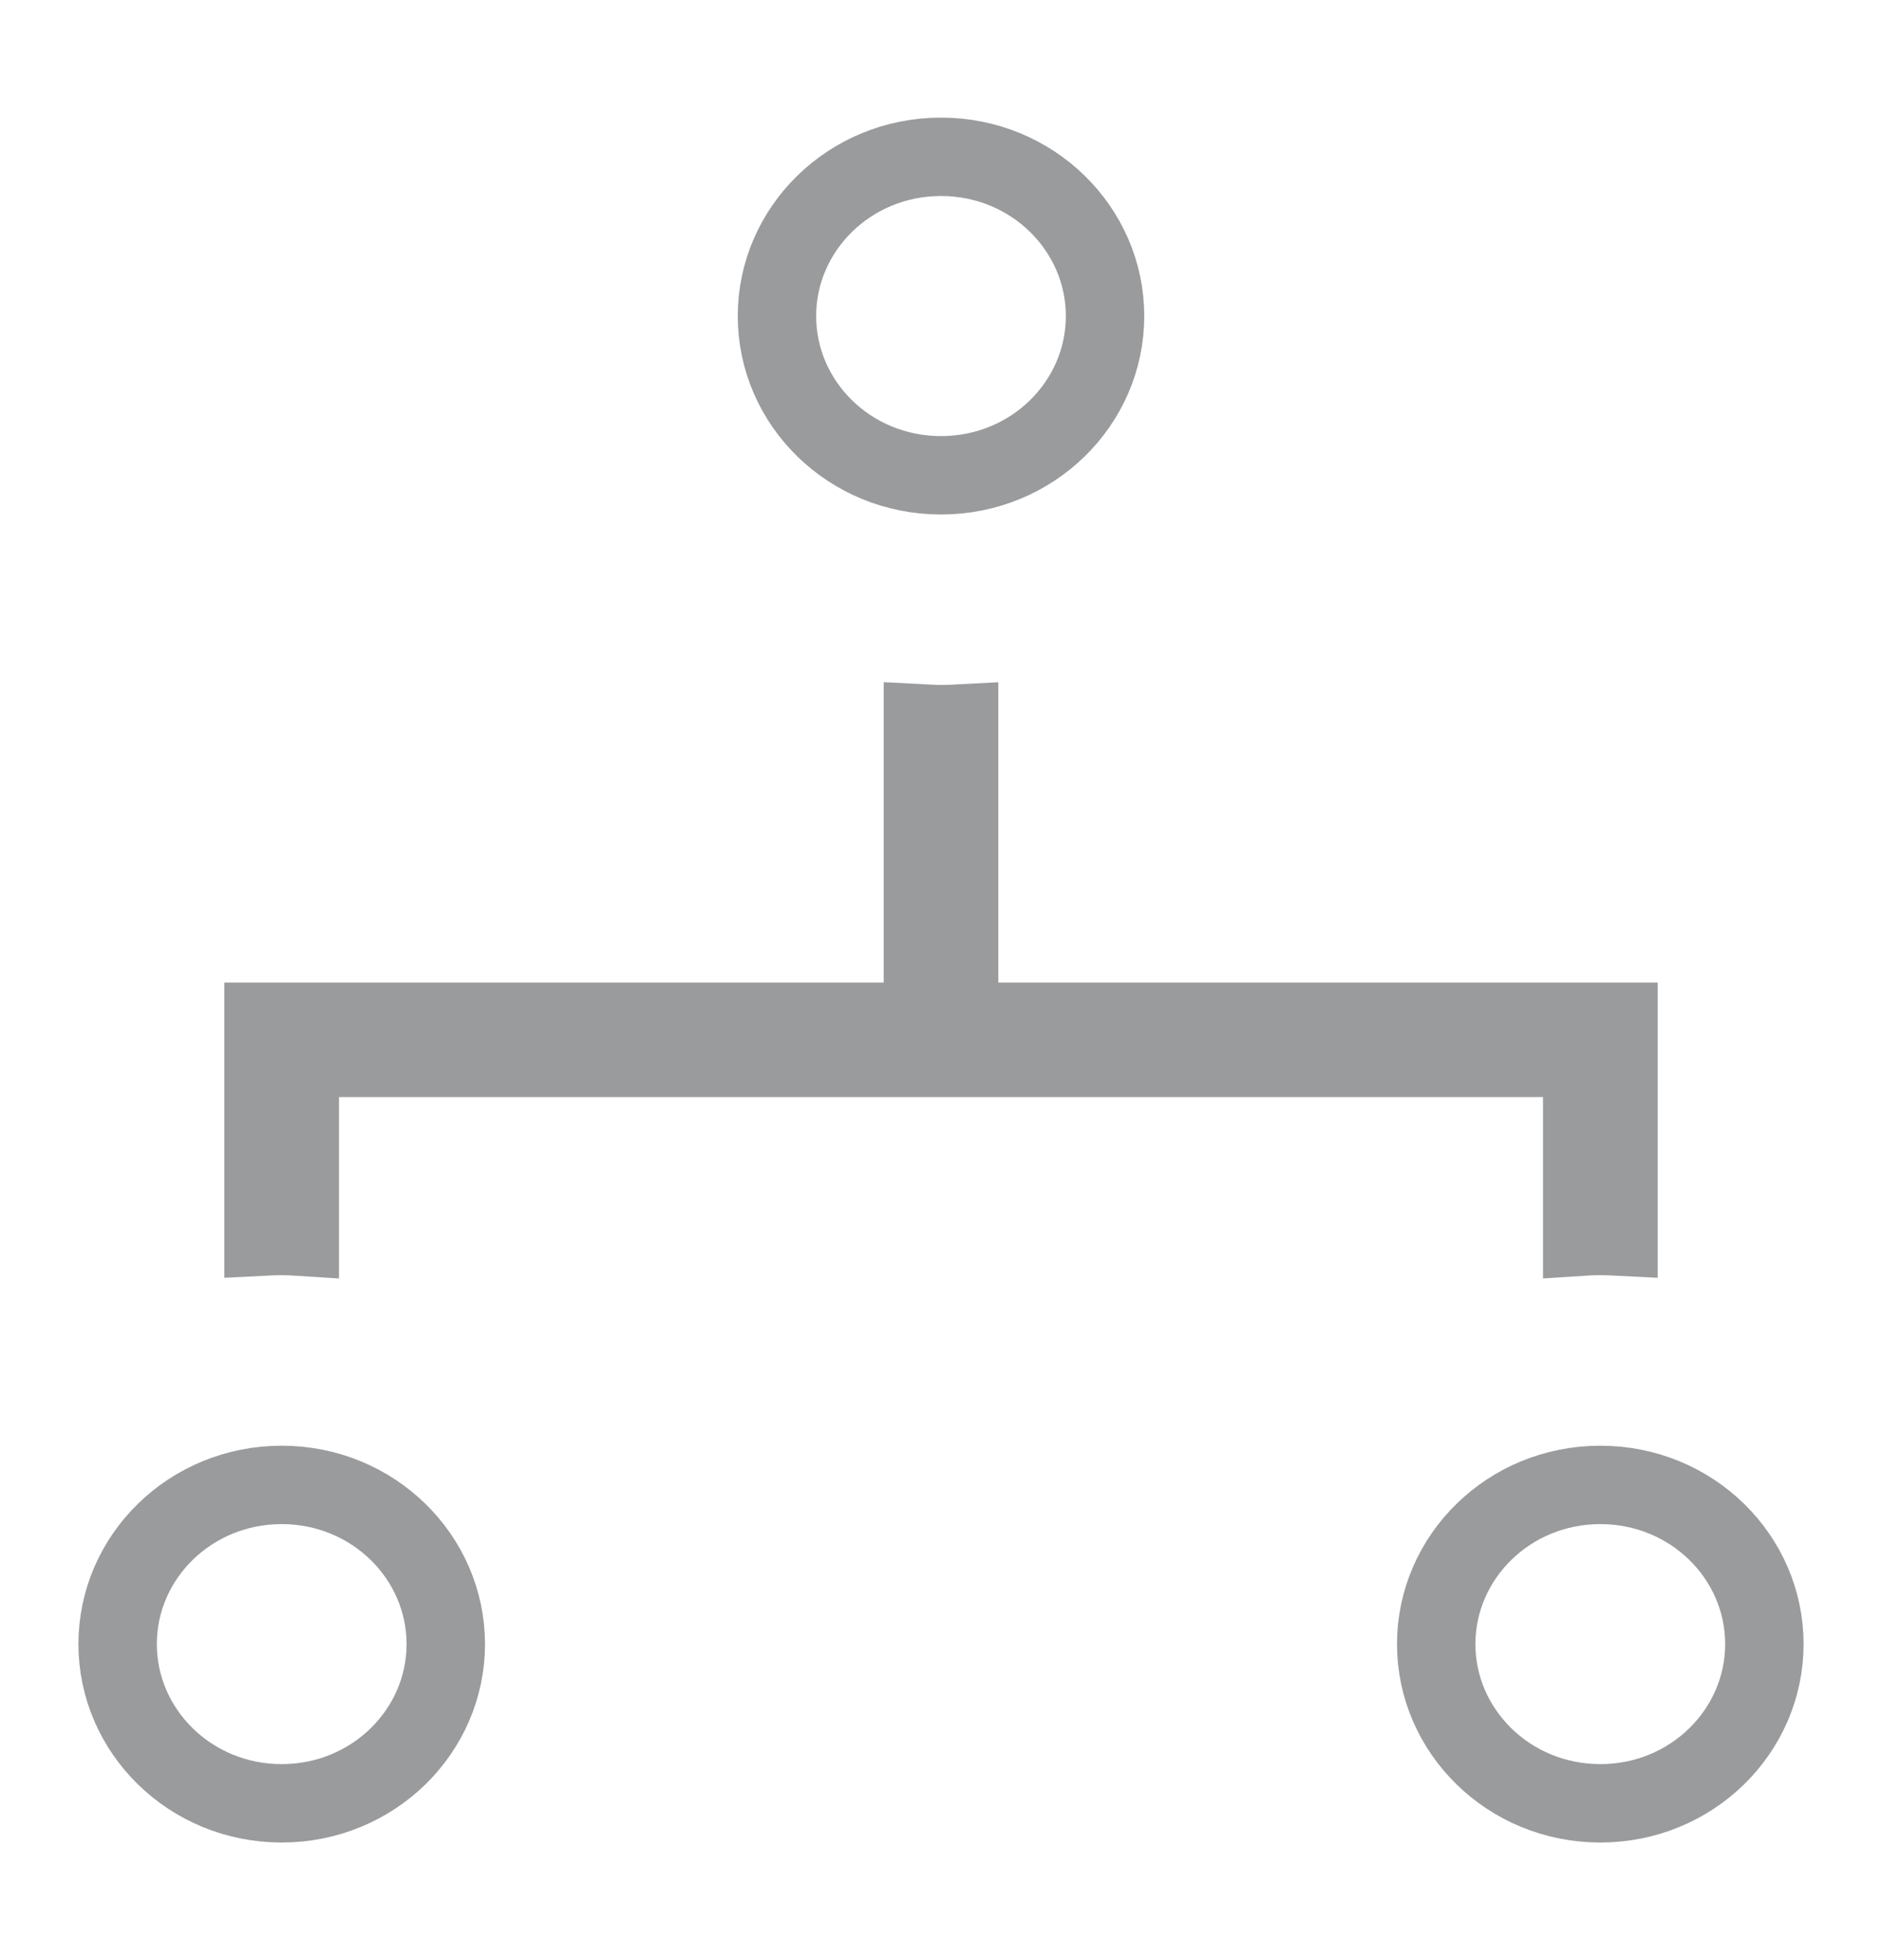 <svg width="24" height="25" viewBox="0 0 24 25" fill="none" xmlns="http://www.w3.org/2000/svg">
  <path d="M3.592 18.939C4.758 18.939 5.684 19.858 5.685 20.969C5.685 22.079 4.759 23 3.592 23C2.425 23 1.5 22.079 1.5 20.969C1.5 19.858 2.425 18.939 3.592 18.939ZM20.408 18.939C21.575 18.939 22.5 19.858 22.5 20.969C22.5 22.079 21.575 23 20.408 23C19.241 23 18.315 22.079 18.315 20.969C18.316 19.858 19.241 18.939 20.408 18.939ZM11.769 9.227C11.846 9.231 11.924 9.236 12 9.236C12.08 9.236 12.157 9.233 12.231 9.229V13.032H20.639V15.771C20.561 15.767 20.484 15.764 20.408 15.764C20.328 15.764 20.251 15.766 20.177 15.771V13.492H3.823V15.773C3.745 15.768 3.667 15.764 3.592 15.764C3.516 15.764 3.439 15.767 3.361 15.771V13.032H11.769V9.227ZM12 2C13.167 2 14.092 2.921 14.092 4.031C14.092 5.142 13.167 6.062 12 6.062C10.833 6.062 9.908 5.142 9.908 4.031C9.908 2.921 10.833 2 12 2Z" stroke="#1F2227" stroke-opacity="0.45"/>
</svg>
